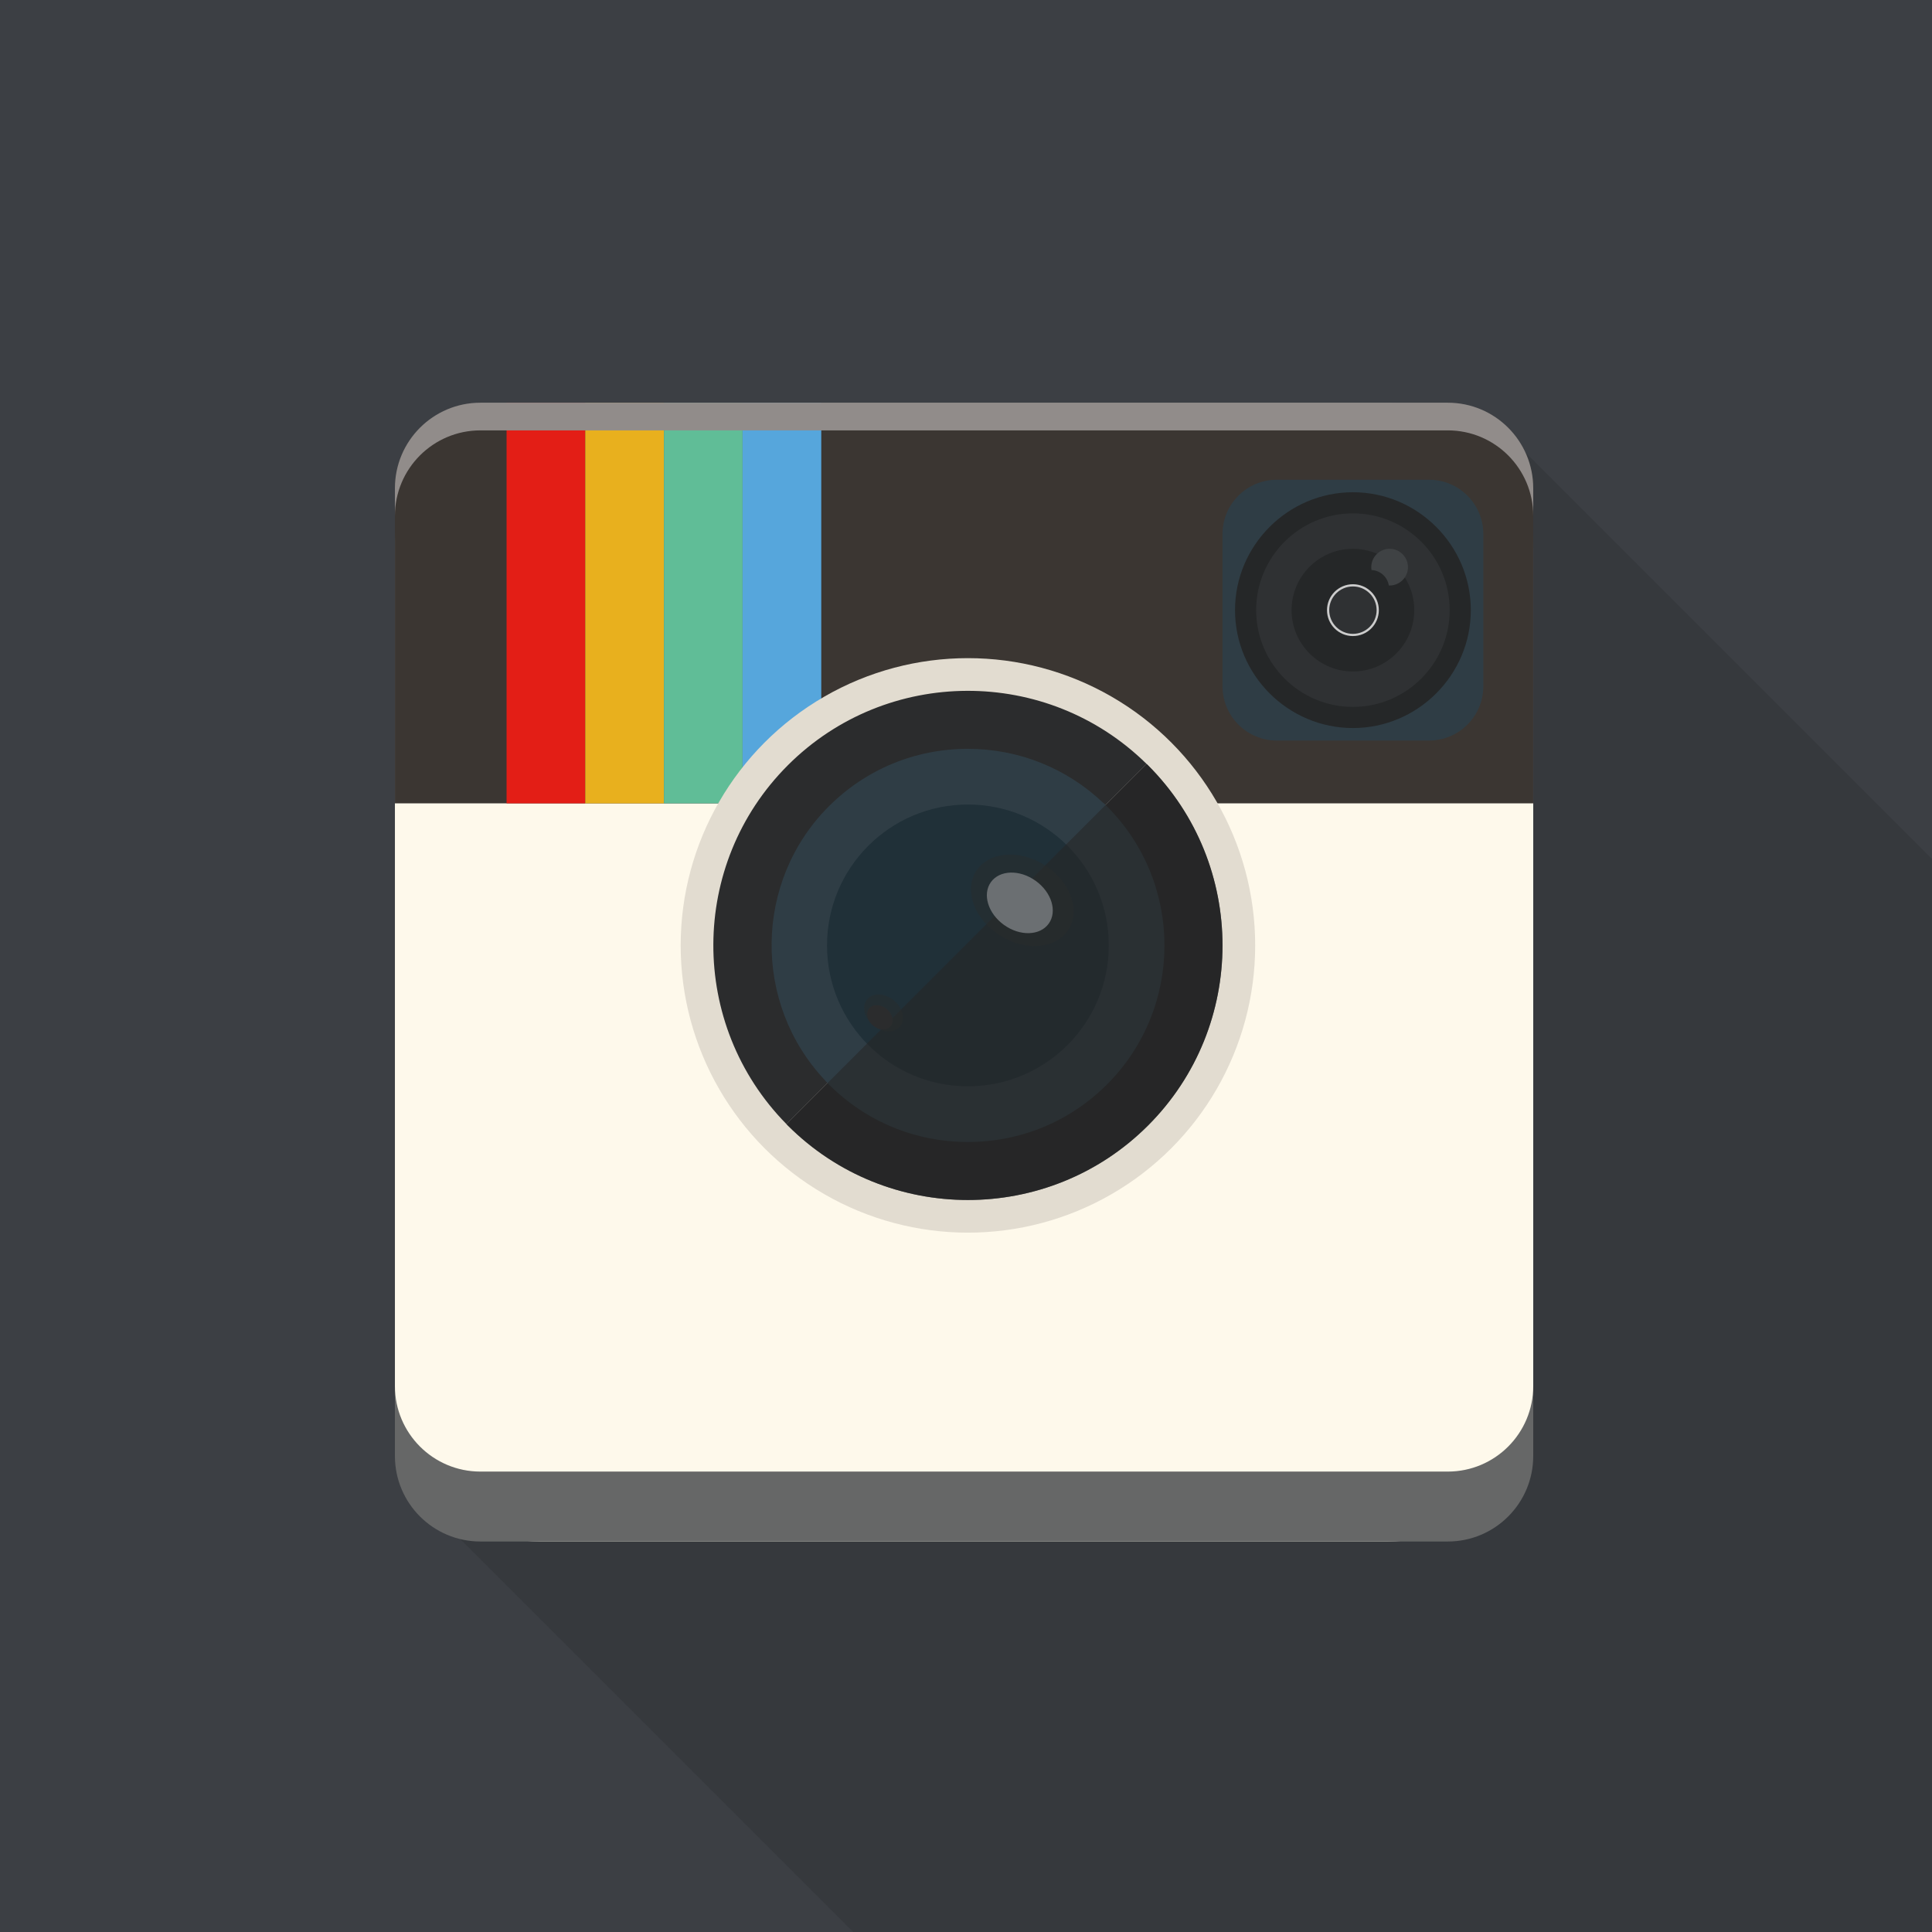 <?xml version="1.0" encoding="iso-8859-1"?>
<!-- Generator: Adobe Illustrator 18.0.0, SVG Export Plug-In . SVG Version: 6.00 Build 0)  -->
<!DOCTYPE svg PUBLIC "-//W3C//DTD SVG 1.1//EN" "http://www.w3.org/Graphics/SVG/1.1/DTD/svg11.dtd">
<svg version="1.1" id="_x33_" xmlns="http://www.w3.org/2000/svg" xmlns:xlink="http://www.w3.org/1999/xlink" x="0px" y="0px"
	 viewBox="0 0 512 512" style="enable-background:new 0 0 512 512;" xml:space="preserve">
<g>
	<rect style="fill:#3C3F44;" width="512" height="512"/>
	<polygon style="opacity:0.1;fill:#040000;" points="512,227.635 512,512 226.099,512 110.797,396.698 395.93,111.565 	"/>
	<g>
		<path style="fill:#FEF9EB;" d="M367.9,408.517H143.083c-21.222,0-38.426-17.204-38.426-38.426V145.274
			c0-21.222,17.204-38.426,38.426-38.426H367.9c21.222,0,38.426,17.204,38.426,38.426v224.817
			C406.326,391.313,389.122,408.517,367.9,408.517z"/>
		<path style="fill:#666767;" d="M406.321,367.328v18.532c0,12.51-10.131,22.656-22.641,22.656H127.314
			c-12.51,0-22.656-10.146-22.656-22.656v-18.532c0,12.509,10.146,22.656,22.656,22.656H383.68
			C396.19,389.984,406.321,379.837,406.321,367.328z"/>
		<path style="fill:#3B3632;" d="M406.321,129.5v83.396H104.658V129.5c0-12.51,10.146-22.656,22.656-22.656H383.68
			C396.19,106.844,406.321,116.99,406.321,129.5z"/>
		<rect x="134.248" y="106.72" style="fill:#E31E16;" width="20.849" height="106.175"/>
		<rect x="155.097" y="106.72" style="fill:#E8B01E;" width="20.849" height="106.175"/>
		<rect x="175.946" y="106.72" style="fill:#60BD97;" width="20.849" height="106.175"/>
		<rect x="196.795" y="106.72" style="fill:#56A6DC;" width="20.849" height="106.175"/>
		<circle style="fill:#E2DCD0;" cx="256.511" cy="250.54" r="76.125"/>
		<path style="fill:#918C8A;" d="M406.321,129.376v7.335c0-12.509-10.131-22.656-22.641-22.656H127.314
			c-12.51,0-22.656,10.147-22.656,22.656v-7.335c0-12.51,10.146-22.656,22.656-22.656H383.68
			C396.19,106.72,406.321,116.867,406.321,129.376z"/>
		<path style="fill:#2B2C2D;" d="M226.25,220.284c16.563-16.563,43.43-16.675,60.143-0.355l17.473-17.472
			c-26.348-25.954-68.892-25.842-95.088,0.355c-26.197,26.197-26.309,68.74-0.355,95.088l17.473-17.473
			C209.575,263.714,209.688,236.847,226.25,220.284z"/>
		<path style="fill:#252728;" d="M304.239,298.273c26.319-26.319,26.319-69.143,0-95.461c-0.122-0.122-0.25-0.234-0.373-0.355
			l-17.473,17.472c0.123,0.12,0.251,0.232,0.373,0.355c16.684,16.685,16.684,43.832,0,60.516c-16.685,16.684-43.832,16.684-60.516,0
			c-0.122-0.122-0.234-0.25-0.355-0.373L208.423,297.9c0.121,0.123,0.232,0.251,0.355,0.373
			C235.097,324.592,277.92,324.592,304.239,298.273z"/>
		<path style="fill:#2F3D45;" d="M293.468,213.8L293.468,213.8l-0.004-0.004c-0.036-0.037-0.067-0.077-0.103-0.114l-0.997-0.963
			l-0.027,0.027c-9.711-9.209-22.396-14.298-35.844-14.298c-13.933,0-27.016,5.411-36.842,15.237
			c-19.894,19.896-20.237,52.328-0.937,72.684l-0.025,0.025l0.962,1.003c0.037,0.036,0.078,0.066,0.114,0.103l0.001,0l0,0
			c9.817,9.759,22.856,15.138,36.741,15.138c13.939,0,27.027-5.413,36.857-15.242C313.648,267.115,313.679,234.136,293.468,213.8z
			 M277.423,250.543c0,5.595-2.172,10.85-6.118,14.796c-3.946,3.946-9.2,6.119-14.797,6.119c-5.555,0-10.769-2.152-14.706-6.044
			l-0.491-0.519c-7.701-8.151-7.521-21.228,0.4-29.149c3.939-3.939,9.185-6.11,14.771-6.11c5.377,0,10.484,2.029,14.379,5.71
			l0.515,0.486C275.272,239.769,277.423,244.984,277.423,250.543z"/>
		<path style="fill:#2F3D45;" d="M378.698,196.254h-40.32c-7.953,0-14.4-6.447-14.4-14.4v-40.32c0-7.953,6.447-14.4,14.4-14.4h40.32
			c7.953,0,14.4,6.447,14.4,14.4v40.32C393.098,189.807,386.651,196.254,378.698,196.254z"/>
		<g>
			<g>
				<path style="fill:#252728;" d="M358.538,192.939L358.538,192.939c-17.185,0-31.245-14.06-31.245-31.245l0,0
					c0-17.185,14.06-31.245,31.245-31.245l0,0c17.185,0,31.245,14.061,31.245,31.245l0,0
					C389.783,178.879,375.723,192.939,358.538,192.939z"/>
			</g>
			<g>
				<path style="fill:#2F3133;" d="M358.538,187.337c-14.139,0-25.642-11.503-25.642-25.643s11.503-25.643,25.642-25.643
					c14.139,0,25.643,11.504,25.643,25.643S372.678,187.337,358.538,187.337z"/>
			</g>
			<g>
				<path style="fill:#252728;" d="M358.538,177.95c-8.964,0-16.256-7.292-16.256-16.256c0-8.964,7.292-16.256,16.256-16.256
					c8.964,0,16.256,7.292,16.256,16.256C374.794,170.658,367.502,177.95,358.538,177.95z"/>
			</g>
			<g>
				<path style="fill:#CCCCCC;" d="M358.538,168.563c-3.788,0-6.869-3.081-6.869-6.869s3.081-6.869,6.869-6.869
					c3.788,0,6.869,3.081,6.869,6.869S362.326,168.563,358.538,168.563z"/>
			</g>
			<g>
				<path style="fill:#2F3133;" d="M358.538,167.976c-3.464,0-6.282-2.818-6.282-6.282c0-3.464,2.819-6.282,6.282-6.282
					c3.464,0,6.282,2.818,6.282,6.282C364.82,165.158,362.002,167.976,358.538,167.976z"/>
			</g>
			<g>
				<path style="fill:#3F4244;" d="M373.125,150.428c-0.07,2.682-2.31,4.804-4.988,4.734l-0.082-0.002
					c-0.355-2.244-2.257-3.993-4.594-4.094c-0.047-0.287-0.066-0.587-0.059-0.891c0.07-2.678,2.306-4.805,4.989-4.734
					C371.069,145.51,373.195,147.75,373.125,150.428z"/>
			</g>
		</g>
		<circle style="fill:#203038;" cx="256.506" cy="250.544" r="37.334"/>
		<path style="opacity:0.58;fill:#262626;" d="M208.423,297.9c0.121,0.123,0.232,0.251,0.355,0.373
			c26.319,26.319,69.142,26.319,95.461,0c26.319-26.319,26.319-69.143,0-95.461c-0.122-0.122-0.25-0.234-0.373-0.355"/>
		
			<ellipse transform="matrix(0.848 0.531 -0.531 0.848 167.844 -107.408)" style="opacity:0.44;fill:#2B2C2D;" cx="270.861" cy="238.421" rx="14.493" ry="11.056"/>
		
			<ellipse transform="matrix(0.812 0.583 -0.583 0.812 190.233 -112.761)" style="fill:#6B6F72;" cx="270.426" cy="239.375" rx="9.435" ry="7.197"/>
		
			<ellipse transform="matrix(0.767 0.641 -0.641 0.767 226.683 -87.694)" style="opacity:0.44;fill:#2B2C2D;" cx="234.214" cy="268.6" rx="5.664" ry="4.321"/>
		
			<ellipse transform="matrix(0.767 0.641 -0.641 0.767 227.184 -86.817)" style="fill:#2B2C2D;" cx="233.261" cy="269.741" rx="3.715" ry="2.834"/>
	</g>
</g>
</svg>
